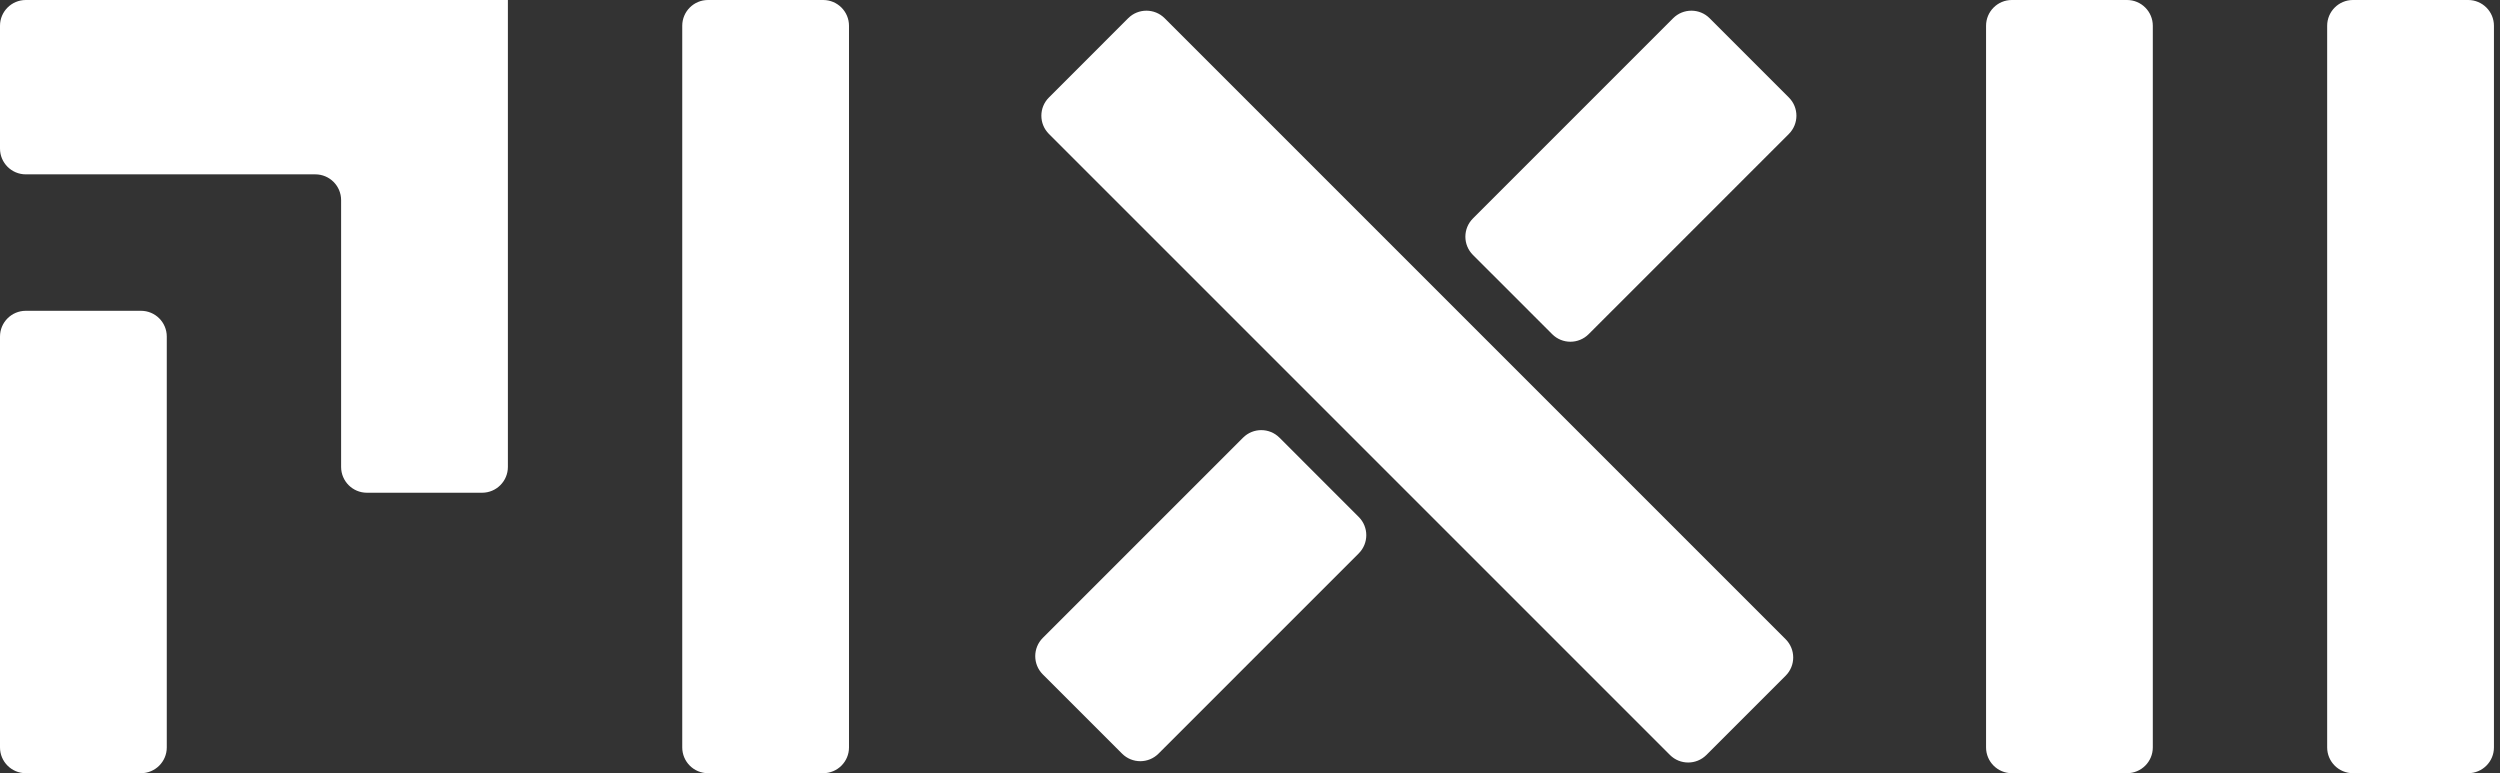 <svg width="97" height="30" viewBox="0 0 97 30" fill="none" xmlns="http://www.w3.org/2000/svg">
<rect x="0" y="0" width="97" height="30" fill="#333333" stroke="none"/>
<path fill-rule="evenodd" clip-rule="evenodd" d="M26.471 1C26.471 0.448 26.918 0 27.471 0H31.941C32.493 0 32.941 0.448 32.941 1V29C32.941 29.552 32.493 30 31.941 30H27.471C26.918 30 26.471 29.552 26.471 29V1ZM0 13.059C0 12.506 0.448 12.059 1 12.059H5.471C6.023 12.059 6.471 12.506 6.471 13.059V29C6.471 29.552 6.023 30 5.471 30H1C0.448 30 0 29.552 0 29V13.059ZM83.529 1C83.529 0.448 83.082 0 82.529 0H78.059C77.506 0 77.059 0.448 77.059 1V29C77.059 29.552 77.506 30 78.059 30H82.529C83.082 30 83.529 29.552 83.529 29V1ZM90.294 1C90.294 0.448 90.742 0 91.294 0H95.765C96.317 0 96.765 0.448 96.765 1V29C96.765 29.552 96.317 30 95.765 30H91.294C90.742 30 90.294 29.552 90.294 29V1ZM45.188 0.707C44.797 0.317 44.164 0.317 43.773 0.707L40.698 3.783C40.307 4.173 40.307 4.807 40.698 5.197L64.794 29.293C65.184 29.683 65.817 29.683 66.208 29.293L69.284 26.217C69.674 25.827 69.674 25.194 69.284 24.803L45.188 0.707ZM48.23 16.982C48.62 16.591 49.254 16.591 49.644 16.982L52.719 20.058C53.11 20.448 53.11 21.081 52.719 21.472L44.95 29.241C44.56 29.632 43.926 29.632 43.536 29.241L40.46 26.166C40.07 25.775 40.07 25.142 40.46 24.751L48.23 16.982ZM69.408 5.197C69.799 4.806 69.799 4.173 69.408 3.783L66.333 0.707C65.942 0.317 65.309 0.317 64.918 0.707L57.149 8.477C56.759 8.867 56.759 9.5 57.149 9.891L60.225 12.966C60.615 13.357 61.248 13.357 61.639 12.966L69.408 5.197ZM19.706 0C19.706 0 19.706 9.6682e-05 19.706 0V6.765C19.706 6.765 19.706 6.765 19.706 6.765C19.706 6.765 19.706 6.765 19.706 6.765V18.118C19.706 18.67 19.258 19.118 18.706 19.118H14.235C13.683 19.118 13.235 18.67 13.235 18.118V7.765C13.235 7.212 12.787 6.765 12.235 6.765H1C0.448 6.765 0 6.317 0 5.765V1C0 0.448 0.448 0 1 0H13.235H19.706Z" fill="white"/>
</svg>
